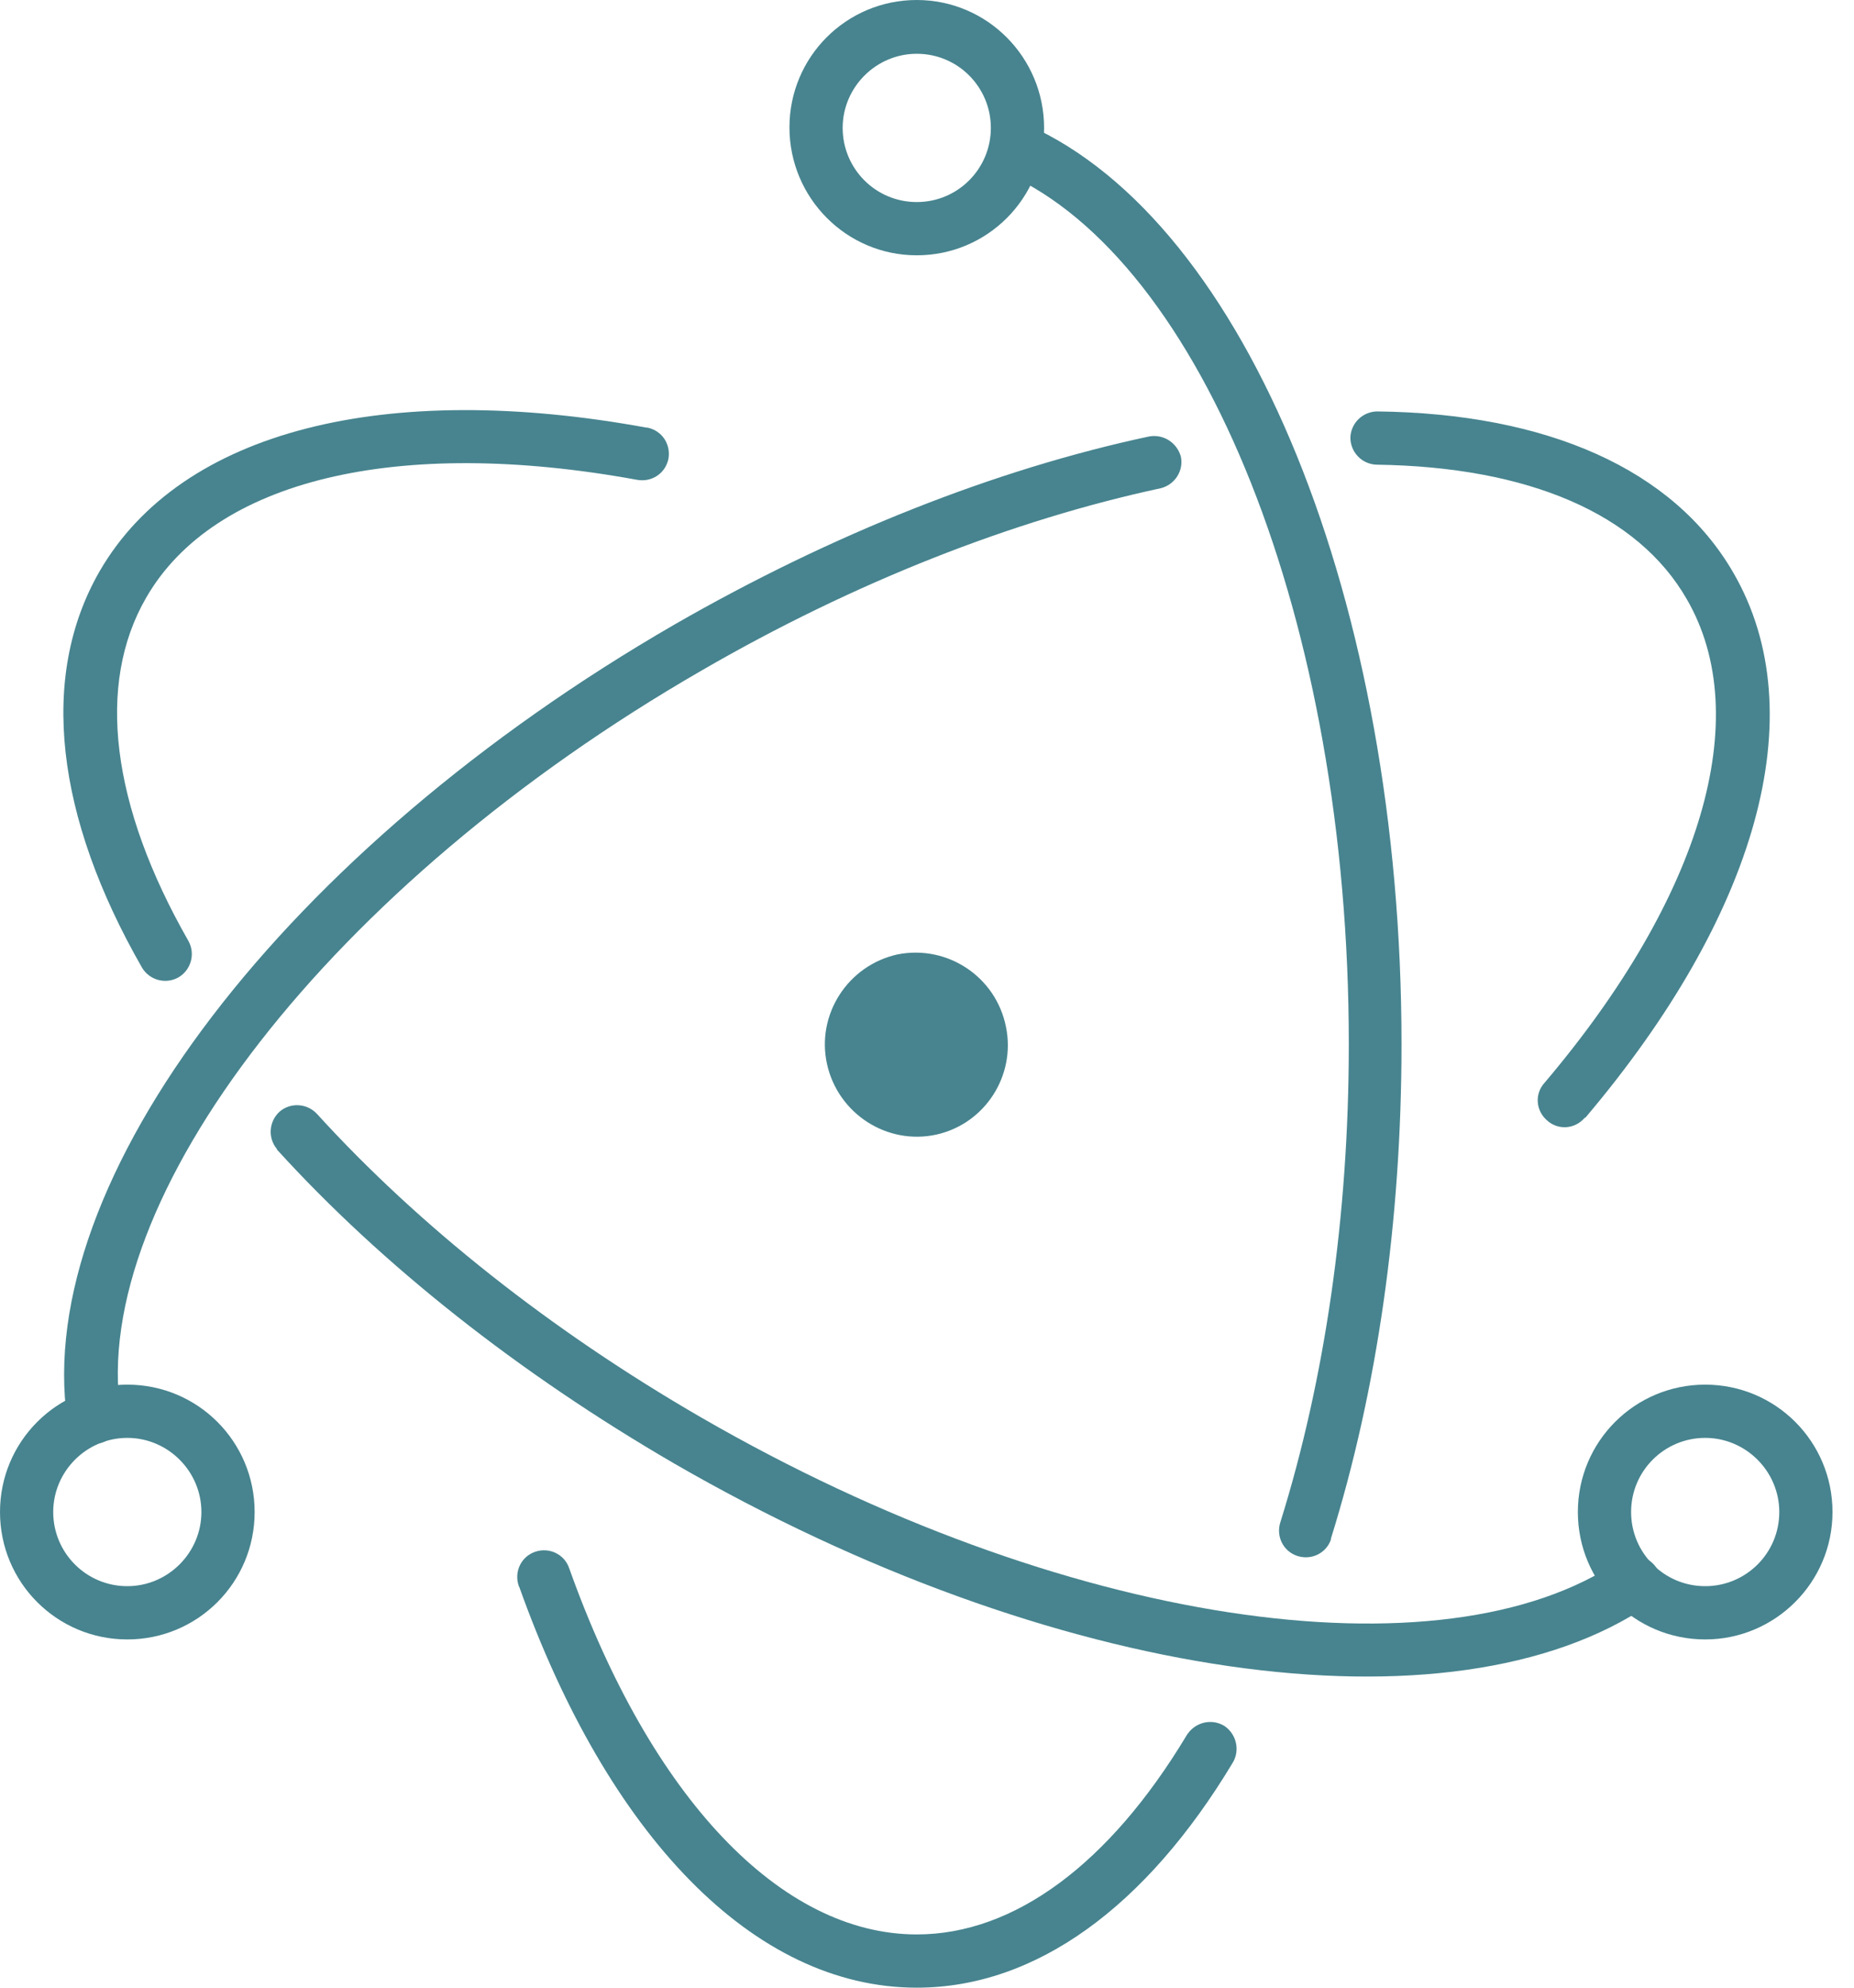 <svg width="84" height="90" viewBox="0 0 84 90" fill="none" xmlns="http://www.w3.org/2000/svg">
<path d="M29.291 19.362C17.518 17.21 8.227 19.456 4.515 25.863C1.749 30.662 2.53 36.998 6.43 43.806C6.761 44.374 7.494 44.586 8.085 44.255C8.652 43.924 8.865 43.191 8.534 42.6C5.035 36.478 4.35 30.993 6.619 27.069C9.693 21.726 17.991 19.74 28.865 21.726C29.527 21.844 30.142 21.442 30.284 20.78C30.402 20.118 30 19.504 29.338 19.362C29.314 19.362 29.291 19.362 29.291 19.362ZM12.553 52.057C17.305 57.281 23.499 62.175 30.544 66.265C47.612 76.123 65.768 78.747 74.728 72.648C75.272 72.269 75.414 71.513 75.035 70.969C74.657 70.426 73.924 70.284 73.381 70.662C65.366 76.123 48.109 73.617 31.773 64.184C24.941 60.236 18.96 55.485 14.373 50.449C13.924 49.953 13.168 49.906 12.671 50.331C12.175 50.78 12.128 51.537 12.553 52.033C12.53 52.033 12.53 52.057 12.553 52.057Z" fill="#47848F"/>
<path d="M71.844 50.591C79.551 41.489 82.246 32.34 78.534 25.934C75.816 21.229 70.071 18.724 62.411 18.629C61.75 18.629 61.206 19.149 61.182 19.811C61.182 20.473 61.702 21.017 62.364 21.04C69.244 21.135 74.208 23.262 76.43 27.14C79.504 32.459 77.116 40.615 69.977 49.031C69.527 49.527 69.575 50.284 70.095 50.733C70.591 51.182 71.348 51.135 71.797 50.615C71.82 50.615 71.844 50.591 71.844 50.591ZM52.057 19.764C45.083 21.253 37.683 24.184 30.567 28.274C12.955 38.44 1.466 53.428 3.05 64.303C3.121 64.965 3.735 65.437 4.397 65.367C5.059 65.296 5.532 64.681 5.461 64.019C5.461 63.995 5.461 63.972 5.461 63.948C4.043 54.303 14.941 40.071 31.797 30.355C38.7 26.359 45.887 23.546 52.601 22.104C53.239 21.939 53.641 21.3 53.499 20.662C53.31 20.024 52.695 19.645 52.057 19.764Z" fill="#47848F"/>
<path d="M23.523 71.844C27.541 83.097 34.137 90 41.537 90C46.95 90 51.938 86.312 55.839 79.835C56.194 79.267 56.028 78.534 55.485 78.156C54.917 77.801 54.184 77.967 53.806 78.511C53.782 78.534 53.782 78.558 53.759 78.582C50.26 84.397 45.957 87.589 41.537 87.589C35.39 87.589 29.503 81.418 25.792 71.017C25.579 70.378 24.894 70.047 24.255 70.26C23.617 70.473 23.286 71.158 23.499 71.797C23.499 71.82 23.523 71.844 23.523 71.844ZM60.307 69.645C62.388 62.979 63.499 55.295 63.499 47.281C63.499 27.305 56.501 10.071 46.548 5.65C45.934 5.39 45.225 5.674 44.965 6.288C44.705 6.879 44.965 7.589 45.579 7.849C54.468 11.797 61.111 28.132 61.111 47.281C61.111 55.059 60.024 62.482 58.014 68.912C57.801 69.551 58.132 70.236 58.771 70.449C59.409 70.662 60.095 70.331 60.307 69.693C60.284 69.693 60.307 69.669 60.307 69.645ZM83.026 68.463C83.026 65.272 80.449 62.695 77.258 62.695C74.066 62.695 71.489 65.272 71.489 68.463C71.489 71.655 74.066 74.232 77.258 74.232C80.425 74.232 83.026 71.655 83.026 68.463ZM80.615 68.463C80.615 70.331 79.102 71.82 77.258 71.82C75.39 71.82 73.901 70.307 73.901 68.463C73.901 66.596 75.414 65.106 77.258 65.106C79.102 65.106 80.615 66.619 80.615 68.463ZM5.768 74.232C8.96 74.232 11.537 71.655 11.537 68.463C11.537 65.272 8.96 62.695 5.768 62.695C2.577 62.695 0 65.272 0 68.463C0 71.655 2.577 74.232 5.768 74.232ZM5.768 71.82C3.901 71.82 2.411 70.307 2.411 68.463C2.411 66.619 3.924 65.106 5.768 65.106C7.612 65.106 9.125 66.619 9.125 68.463C9.125 70.307 7.612 71.82 5.768 71.82Z" fill="#47848F"/>
<path d="M41.536 11.56C44.728 11.56 47.305 8.983 47.305 5.792C47.305 2.6 44.728 0 41.536 0C38.345 0 35.768 2.577 35.768 5.768C35.768 8.96 38.345 11.56 41.536 11.56ZM41.536 9.149C39.669 9.149 38.179 7.636 38.179 5.792C38.179 3.948 39.692 2.435 41.536 2.435C43.404 2.435 44.893 3.948 44.893 5.792C44.893 7.636 43.404 9.149 41.536 9.149ZM42.435 51.371C40.189 51.868 37.967 50.425 37.47 48.18C36.974 45.934 38.416 43.712 40.662 43.215C42.931 42.766 45.13 44.232 45.579 46.501C46.028 48.7 44.633 50.875 42.435 51.371Z" fill="#47848F"/>
</svg>
